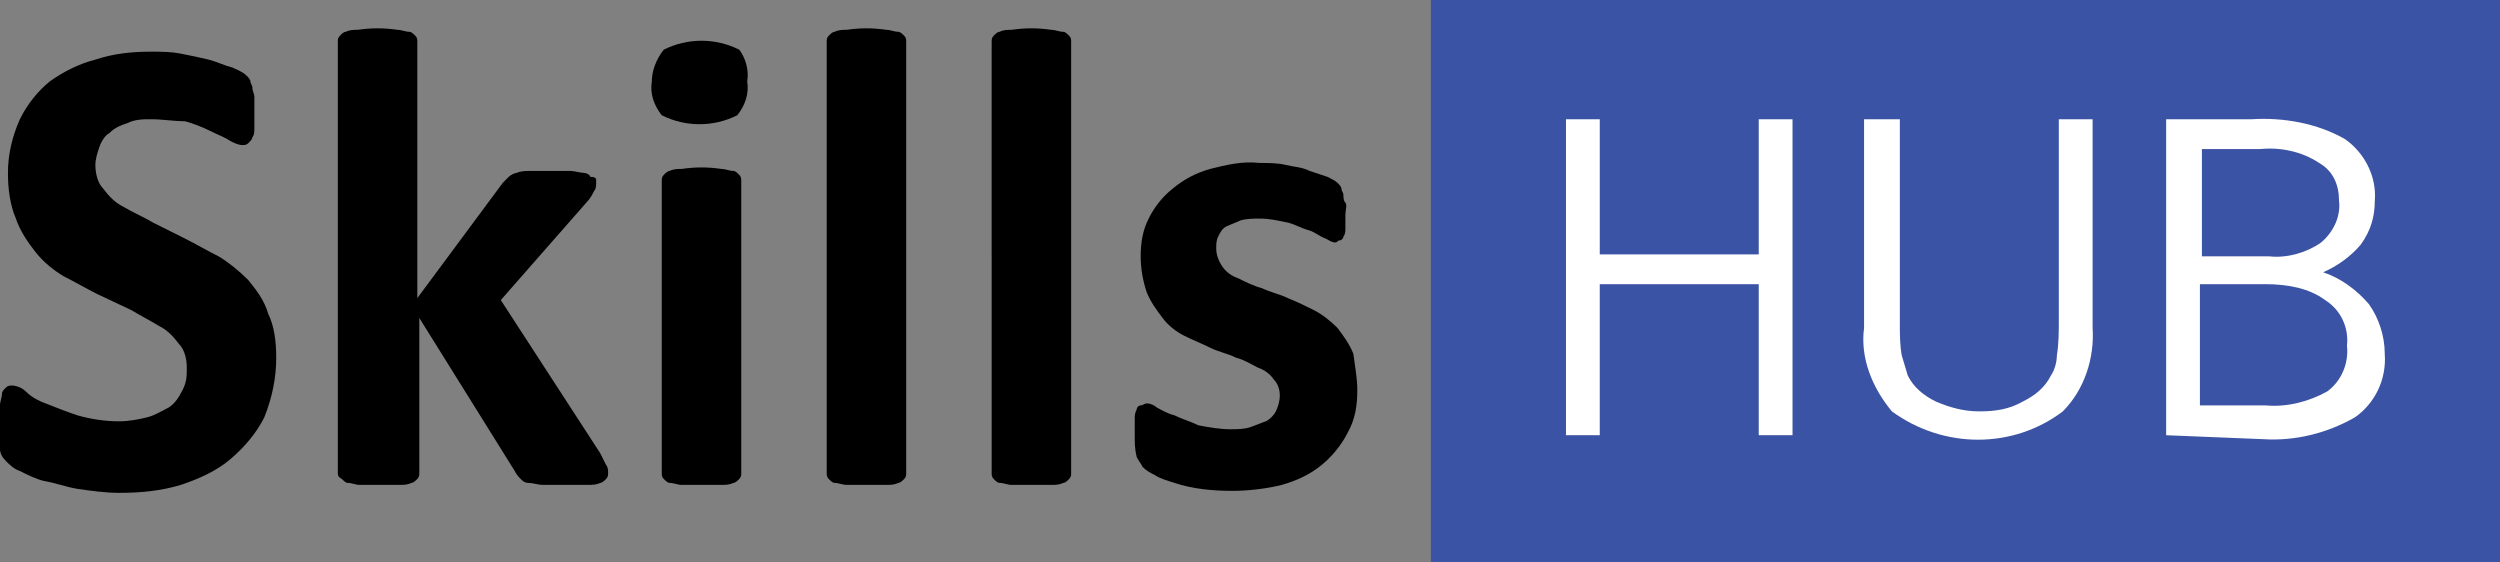 <?xml version="1.0" encoding="utf-8"?>
<!-- Generator: Adobe Illustrator 21.0.2, SVG Export Plug-In . SVG Version: 6.00 Build 0)  -->
<svg version="1.1" id="Layer_1" xmlns="http://www.w3.org/2000/svg" xmlns:xlink="http://www.w3.org/1999/xlink" x="0px" y="0px"
	 viewBox="0 0 125.8 28.3" style="enable-background:new 0 0 125.8 28.3;" xml:space="preserve">
<rect x="0" y="0" width="125.8" height="28.3" fill="#808080" stroke="none"/>
<style type="text/css">
	.st0{fill:#3B53A4;}
	.st1{fill:#FFFFFF;}
</style>
<title>logo-skillshub</title>
<path d="M13.9,18c0,1-0.2,2-0.6,3c-0.4,0.8-1,1.5-1.7,2.1c-0.7,0.6-1.6,1-2.5,1.3c-1,0.3-2,0.4-3.1,0.4c-0.7,0-1.4-0.1-2.1-0.2
	c-0.6-0.1-1.1-0.3-1.7-0.4c-0.4-0.1-0.8-0.3-1.2-0.5c-0.3-0.1-0.5-0.3-0.7-0.5c-0.2-0.2-0.3-0.4-0.3-0.6C0,22.1,0,21.7,0,21.3
	c0-0.3,0-0.6,0-0.9c0-0.2,0.1-0.4,0.1-0.6c0-0.1,0.1-0.2,0.2-0.3c0.1-0.1,0.2-0.1,0.3-0.1c0.2,0,0.5,0.1,0.7,0.3
	C1.6,20,2,20.2,2.3,20.3c0.5,0.2,1,0.4,1.6,0.6c0.7,0.2,1.4,0.3,2.1,0.3c0.5,0,1-0.1,1.4-0.2c0.4-0.1,0.7-0.3,1.1-0.5
	C8.8,20.3,9,20,9.2,19.6c0.2-0.4,0.2-0.7,0.2-1.1c0-0.4-0.1-0.9-0.4-1.2c-0.3-0.4-0.6-0.7-1-0.9c-0.5-0.3-0.9-0.5-1.4-0.8l-1.7-0.8
	c-0.6-0.3-1.1-0.6-1.7-0.9c-0.5-0.3-1-0.7-1.4-1.2c-0.4-0.5-0.8-1.1-1-1.7c-0.3-0.7-0.4-1.5-0.4-2.3c0-0.9,0.2-1.8,0.6-2.7
	c0.4-0.8,0.9-1.4,1.5-1.9C3.2,3.6,4,3.2,4.8,3c0.9-0.3,1.8-0.4,2.8-0.4c0.5,0,1,0,1.5,0.1c0.5,0.1,1,0.2,1.4,0.3
	c0.4,0.1,0.8,0.3,1.2,0.4c0.2,0.1,0.5,0.2,0.7,0.4c0.1,0.1,0.2,0.2,0.2,0.3c0,0.1,0.1,0.2,0.1,0.3c0,0.2,0.1,0.3,0.1,0.5
	c0,0.2,0,0.4,0,0.7s0,0.6,0,0.8c0,0.2,0,0.4-0.1,0.5c0,0.1-0.1,0.2-0.2,0.3c-0.1,0.1-0.2,0.1-0.3,0.1c-0.2,0-0.4-0.1-0.6-0.2
	c-0.3-0.2-0.6-0.3-1-0.5c-0.4-0.2-0.9-0.4-1.3-0.5C8.7,6.1,8.2,6,7.6,6C7.2,6,6.8,6,6.4,6.2C6.1,6.3,5.8,6.4,5.5,6.7
	C5.3,6.8,5.1,7.1,5,7.4C4.9,7.7,4.8,8,4.8,8.3c0,0.4,0.1,0.9,0.4,1.2c0.3,0.4,0.6,0.7,1,0.9c0.5,0.3,1,0.5,1.5,0.8L9.3,12
	c0.6,0.3,1.1,0.6,1.7,0.9c0.5,0.3,1,0.7,1.5,1.2c0.4,0.5,0.8,1,1,1.7C13.8,16.4,13.9,17.2,13.9,18z"/>
<path d="M30.6,23.8c0,0.1,0,0.2-0.1,0.3c-0.1,0.1-0.2,0.2-0.3,0.2c-0.2,0.1-0.4,0.1-0.7,0.1c-0.3,0-0.6,0-1.1,0c-0.4,0-0.8,0-1.1,0
	c-0.2,0-0.5-0.1-0.7-0.1c-0.2,0-0.3-0.1-0.4-0.2c-0.1-0.1-0.2-0.2-0.3-0.4L21.1,16v7.8c0,0.1,0,0.2-0.1,0.3
	c-0.1,0.1-0.2,0.2-0.3,0.2c-0.2,0.1-0.4,0.1-0.6,0.1c-0.3,0-0.6,0-1,0s-0.7,0-1,0c-0.2,0-0.4-0.1-0.6-0.1c-0.1,0-0.2-0.1-0.3-0.2
	C17,24,17,23.9,17,23.8V2.1c0-0.1,0-0.2,0.1-0.3c0.1-0.1,0.2-0.2,0.3-0.2c0.2-0.1,0.4-0.1,0.6-0.1c0.7-0.1,1.3-0.1,2,0
	c0.2,0,0.4,0.1,0.6,0.1c0.1,0,0.2,0.1,0.3,0.2c0.1,0.1,0.1,0.2,0.1,0.3V15l4.3-5.8c0.1-0.1,0.2-0.2,0.3-0.3c0.1-0.1,0.3-0.2,0.4-0.2
	c0.2-0.1,0.5-0.1,0.7-0.1c0.3,0,0.6,0,1,0s0.7,0,1,0c0.2,0,0.5,0.1,0.7,0.1c0.1,0,0.3,0.1,0.3,0.2C30,8.9,30,9,30,9.1
	c0,0.2,0,0.4-0.1,0.5c-0.1,0.2-0.2,0.4-0.4,0.6l-4.3,4.9l5,7.7c0.1,0.2,0.2,0.4,0.3,0.6C30.6,23.5,30.6,23.7,30.6,23.8z"/>
<path d="M37.6,4.1c0.1,0.6-0.1,1.2-0.5,1.7c-1.2,0.6-2.6,0.6-3.8,0c-0.4-0.5-0.6-1.1-0.5-1.7C32.8,3.6,33,3,33.4,2.5
	c1.2-0.6,2.6-0.6,3.8,0C37.5,2.9,37.7,3.5,37.6,4.1z M37.3,23.8c0,0.1,0,0.2-0.1,0.3c-0.1,0.1-0.2,0.2-0.3,0.2
	c-0.2,0.1-0.4,0.1-0.6,0.1c-0.3,0-0.6,0-1,0s-0.7,0-1,0c-0.2,0-0.4-0.1-0.6-0.1c-0.1,0-0.2-0.1-0.3-0.2c-0.1-0.1-0.1-0.2-0.1-0.3
	V9.1c0-0.1,0-0.2,0.1-0.3c0.1-0.1,0.2-0.2,0.3-0.2c0.2-0.1,0.4-0.1,0.6-0.1c0.7-0.1,1.3-0.1,2,0c0.2,0,0.4,0.1,0.6,0.1
	c0.1,0,0.2,0.1,0.3,0.2c0.1,0.1,0.1,0.2,0.1,0.3V23.8z"/>
<path d="M45.6,23.8c0,0.1,0,0.2-0.1,0.3c-0.1,0.1-0.2,0.2-0.3,0.2c-0.2,0.1-0.4,0.1-0.6,0.1c-0.3,0-0.6,0-1,0c-0.4,0-0.7,0-1,0
	c-0.2,0-0.4-0.1-0.6-0.1c-0.1,0-0.2-0.1-0.3-0.2c-0.1-0.1-0.1-0.2-0.1-0.3V2.1c0-0.1,0-0.2,0.1-0.3c0.1-0.1,0.2-0.2,0.3-0.2
	c0.2-0.1,0.4-0.1,0.6-0.1c0.7-0.1,1.3-0.1,2,0c0.2,0,0.4,0.1,0.6,0.1c0.1,0,0.2,0.1,0.3,0.2c0.1,0.1,0.1,0.2,0.1,0.3V23.8z"/>
<path d="M53.9,23.8c0,0.1,0,0.2-0.1,0.3c-0.1,0.1-0.2,0.2-0.3,0.2c-0.2,0.1-0.4,0.1-0.6,0.1c-0.3,0-0.6,0-1,0s-0.7,0-1,0
	c-0.2,0-0.4-0.1-0.6-0.1c-0.1,0-0.2-0.1-0.3-0.2c-0.1-0.1-0.1-0.2-0.1-0.3V2.1c0-0.1,0-0.2,0.1-0.3c0.1-0.1,0.2-0.2,0.3-0.2
	c0.2-0.1,0.4-0.1,0.6-0.1c0.7-0.1,1.3-0.1,2,0c0.2,0,0.4,0.1,0.6,0.1c0.1,0,0.2,0.1,0.3,0.2c0.1,0.1,0.1,0.2,0.1,0.3V23.8z"/>
<path d="M68.3,19.6c0,0.8-0.1,1.5-0.5,2.2c-0.3,0.6-0.8,1.2-1.3,1.6c-0.6,0.5-1.3,0.8-2,1c-0.8,0.2-1.7,0.3-2.5,0.3
	c-1,0-2-0.1-2.9-0.4c-0.3-0.1-0.7-0.2-1-0.4c-0.2-0.1-0.4-0.2-0.6-0.4c-0.1-0.2-0.2-0.3-0.3-0.5c-0.1-0.4-0.1-0.7-0.1-1.1
	c0-0.3,0-0.5,0-0.8c0-0.2,0-0.3,0.1-0.5c0-0.1,0.1-0.2,0.2-0.2c0.1,0,0.2-0.1,0.3-0.1c0.2,0,0.4,0.1,0.5,0.2
	c0.2,0.1,0.5,0.3,0.9,0.4c0.4,0.2,0.8,0.3,1.2,0.5c0.5,0.1,1.1,0.2,1.6,0.2c0.3,0,0.7,0,1-0.1c0.3-0.1,0.5-0.2,0.8-0.3
	c0.2-0.1,0.4-0.3,0.5-0.5c0.1-0.2,0.2-0.5,0.2-0.8c0-0.3-0.1-0.6-0.3-0.8c-0.2-0.3-0.5-0.5-0.8-0.6c-0.4-0.2-0.7-0.4-1.1-0.5
	c-0.4-0.2-0.9-0.3-1.3-0.5c-0.4-0.2-0.9-0.4-1.3-0.6c-0.4-0.2-0.8-0.5-1.1-0.9c-0.3-0.4-0.6-0.8-0.8-1.3c-0.2-0.6-0.3-1.2-0.3-1.8
	c0-0.7,0.1-1.3,0.4-1.9c0.3-0.6,0.7-1.1,1.2-1.5c0.6-0.5,1.2-0.8,1.9-1c0.8-0.2,1.6-0.4,2.5-0.3c0.4,0,0.9,0,1.3,0.1
	c0.4,0.1,0.8,0.1,1.2,0.3c0.3,0.1,0.6,0.2,0.9,0.3c0.2,0.1,0.4,0.2,0.5,0.3c0.1,0.1,0.2,0.2,0.2,0.3c0,0.1,0.1,0.2,0.1,0.3
	c0,0.1,0,0.3,0.1,0.4s0,0.4,0,0.6s0,0.5,0,0.7c0,0.1,0,0.3-0.1,0.4c0,0.1-0.1,0.2-0.2,0.2c-0.1,0-0.1,0.1-0.2,0.1
	c-0.2,0-0.3-0.1-0.5-0.2c-0.3-0.1-0.5-0.3-0.8-0.4c-0.4-0.1-0.7-0.3-1.1-0.4c-0.5-0.1-0.9-0.2-1.4-0.2c-0.3,0-0.7,0-1,0.1
	c-0.2,0.1-0.5,0.2-0.7,0.3c-0.2,0.1-0.3,0.3-0.4,0.5c-0.1,0.2-0.1,0.4-0.1,0.6c0,0.3,0.1,0.6,0.3,0.9c0.2,0.3,0.5,0.5,0.8,0.6
	c0.4,0.2,0.8,0.4,1.2,0.5c0.4,0.2,0.9,0.3,1.3,0.5c0.5,0.2,0.9,0.4,1.3,0.6c0.4,0.2,0.8,0.5,1.2,0.9c0.3,0.4,0.6,0.8,0.8,1.3
	C68.2,18.5,68.3,19.1,68.3,19.6z"/>
<rect x="72" class="st0" width="53.8" height="28.3"/>
<path class="st1" d="M78.8,21.9V6h1.7v6.8h8V6h1.7v15.9h-1.7v-7.6h-8v7.6L78.8,21.9z"/>
<path class="st1" d="M93.9,6h1.7v10.3c0,0.5,0,1.1,0.1,1.6c0.1,0.3,0.2,0.7,0.3,1c0.3,0.6,0.8,1,1.4,1.3c0.7,0.3,1.4,0.5,2.2,0.5
	c0.8,0,1.5-0.1,2.2-0.5c0.6-0.3,1.1-0.7,1.4-1.3c0.2-0.3,0.3-0.7,0.3-1c0.1-0.6,0.1-1.2,0.1-1.9v-10h1.7v10.5
	c0.1,1.5-0.4,3.1-1.5,4.2c-2.5,1.9-6,1.9-8.6,0c-1-1.2-1.6-2.7-1.4-4.2V6z"/>
<path class="st1" d="M109,21.9V6h4.3c1.6-0.1,3.3,0.2,4.7,1c1,0.7,1.6,1.9,1.5,3.1c0,0.8-0.2,1.5-0.7,2.2c-0.5,0.6-1.2,1.1-1.9,1.4
	c0.9,0.3,1.7,0.9,2.3,1.6c0.5,0.7,0.8,1.6,0.8,2.5c0.1,1.3-0.5,2.5-1.5,3.2c-1.4,0.8-3,1.2-4.6,1.1L109,21.9z M113.7,7.5h-2.9v5.4
	h3.4c0.9,0.1,1.9-0.2,2.6-0.7c0.6-0.5,1-1.3,0.9-2.1c0-0.8-0.3-1.5-1-1.9C115.8,7.6,114.7,7.4,113.7,7.5L113.7,7.5z M114,14.3h-3.3
	v6.1h3.3c1.1,0.1,2.2-0.2,3.1-0.7c0.7-0.5,1.1-1.4,1-2.3c0.1-0.9-0.3-1.8-1.1-2.3C116.2,14.5,115.1,14.3,114,14.3L114,14.3z"/>
</svg>
